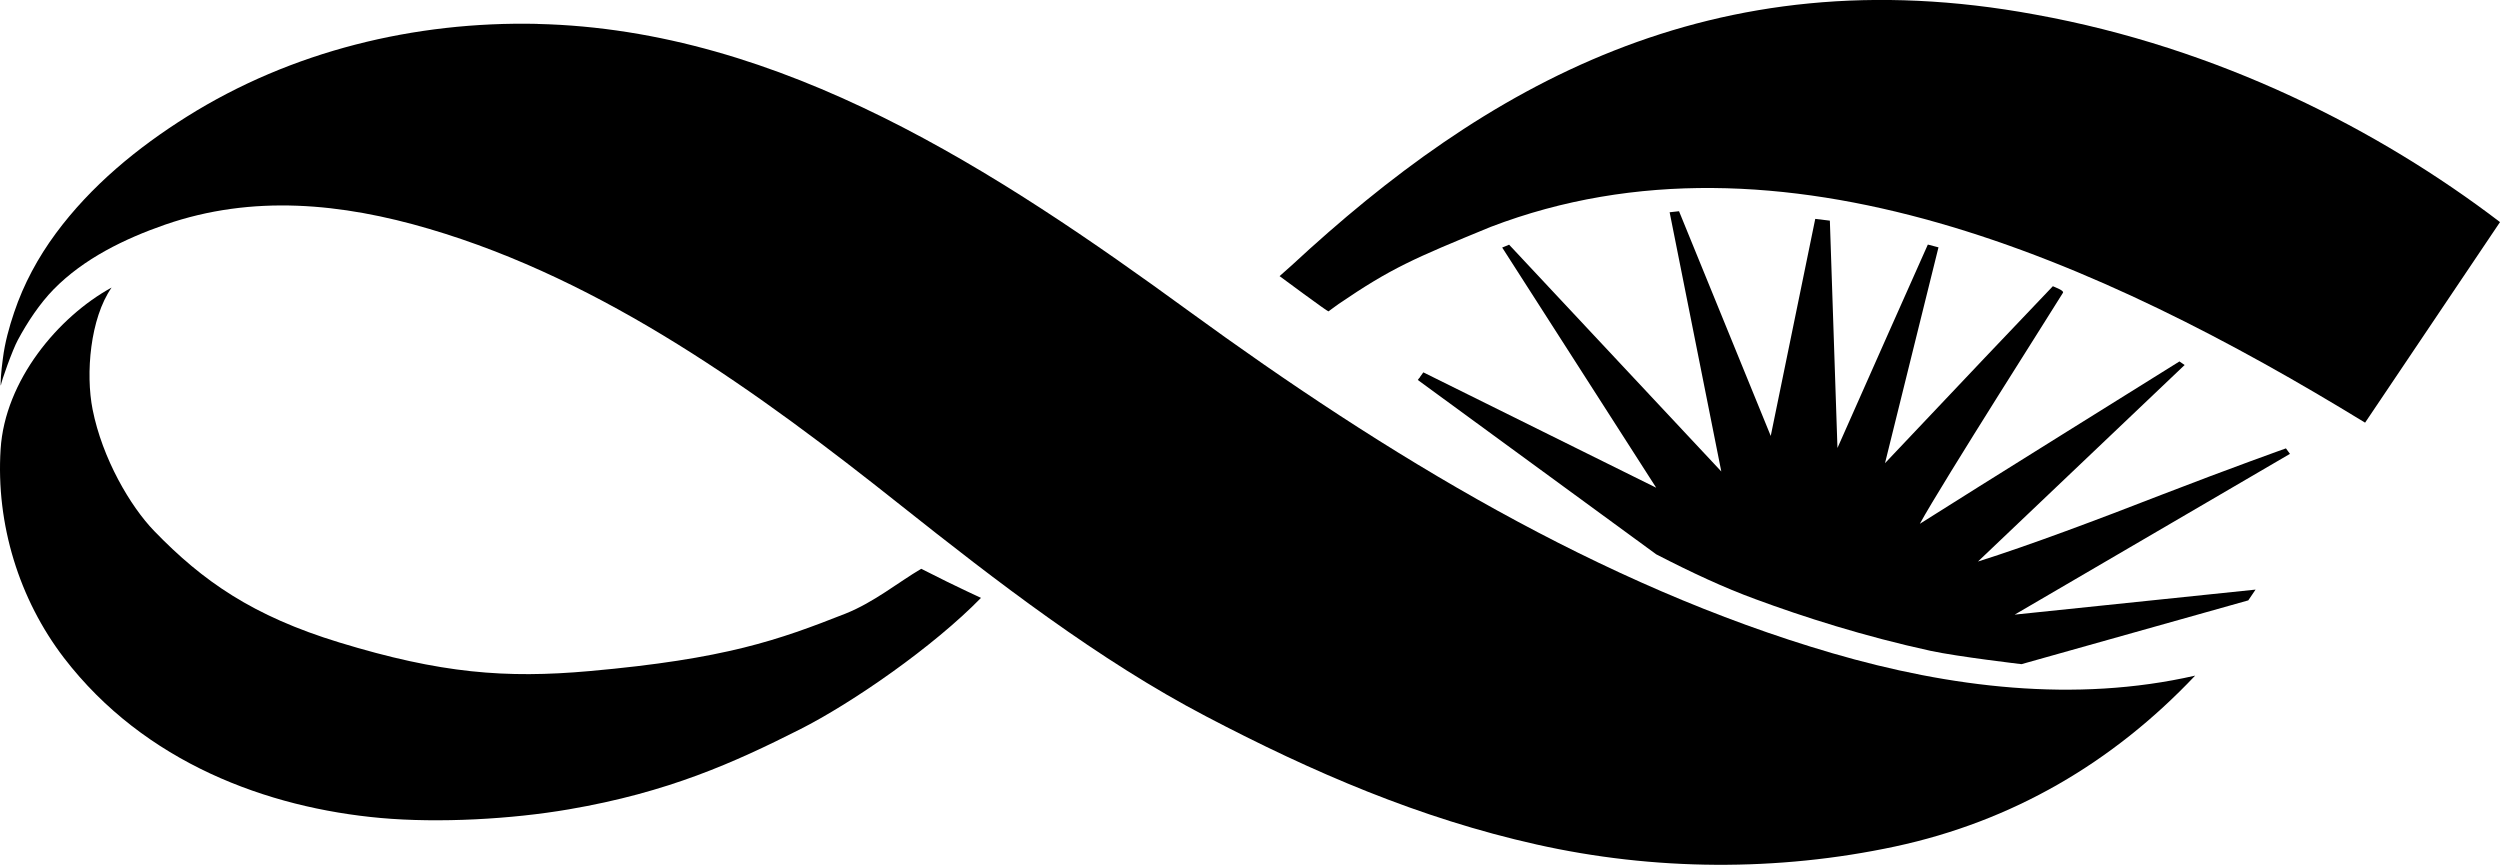 <?xml version="1.0" encoding="UTF-8" standalone="no"?>
<!-- Created with Inkscape (http://www.inkscape.org/) -->

<svg
   width="114.133mm"
   height="39.482mm"
   viewBox="0 0 114.133 39.482"
   version="1.1"
   id="svg1200"
   inkscape:version="1.2.2 (732a01da63, 2022-12-09)"
   sodipodi:docname="conicet.svg"
   xmlns:inkscape="http://www.inkscape.org/namespaces/inkscape"
   xmlns:sodipodi="http://sodipodi.sourceforge.net/DTD/sodipodi-0.dtd"
   xmlns="http://www.w3.org/2000/svg"
   xmlns:svg="http://www.w3.org/2000/svg">
  <sodipodi:namedview
     id="namedview1202"
     pagecolor="#ffffff"
     bordercolor="#666666"
     borderopacity="1.0"
     inkscape:showpageshadow="2"
     inkscape:pageopacity="0.0"
     inkscape:pagecheckerboard="0"
     inkscape:deskcolor="#d1d1d1"
     inkscape:document-units="mm"
     showgrid="false"
     inkscape:zoom="0.5946522"
     inkscape:cx="-340.53519"
     inkscape:cy="-36.155588"
     inkscape:window-width="1920"
     inkscape:window-height="991"
     inkscape:window-x="-9"
     inkscape:window-y="-9"
     inkscape:window-maximized="1"
     inkscape:current-layer="layer1" />
  <defs
     id="defs1197" />
  <g
     inkscape:label="Capa 1"
     inkscape:groupmode="layer"
     id="layer1"
     transform="translate(-35.51,-138.434)">
    <path
       d="m 149.643,148.574 -6.159,9.156 c -12.005,-7.351 -26.682,-14.007 -39.923,-8.936 -3.535,1.454 -4.519,1.87 -6.943,3.52 -0.036,0.021 -0.418,0.307 -0.461,0.336 -0.027,0.022 -2.23,-1.61 -2.23,-1.61 0,0 0.467,-0.416 0.554,-0.492 8.787,-8.147 19.145,-14.181 33.937,-11.45 8.391,1.516 15.701,5.26 21.225,9.475"
       style="fill:#000000;fill-opacity:1;fill-rule:nonzero;stroke:none;stroke-width:0.353"
       id="path198"
       sodipodi:nodetypes="ccccccccc" />
    <path
       d="m 60.041,139.527 c 11.16,0.253 20.986,6.729 29.759,13.121 8.934,6.508 18.741,12.51 29.372,15.61 5.348,1.559 11.07,2.276 16.554,1.02 -3.775,3.99 -8.353,6.653 -13.693,7.8 -5.365,1.15 -11.025,1.111 -16.377,-0.091 -5.341,-1.197 -10.206,-3.292 -15.066,-5.839 -4.929,-2.576 -9.621,-6.204 -13.971,-9.656 -6.481,-5.152 -13.518,-10.252 -21.511,-12.608 -3.992,-1.176 -8.062,-1.581 -12.067,-0.192 -1.841,0.641 -3.703,1.545 -5.083,2.952 -0.636,0.651 -1.204,1.508 -1.635,2.315 -0.231,0.419 -0.763,1.899 -0.774,2.08 -0.029,-0.061 0.011,-0.662 0.094,-1.248 0.091,-0.716 0.282,-1.414 0.514,-2.098 0.438,-1.302 1.089,-2.5 1.896,-3.596 1.61,-2.182 3.73,-3.921 5.991,-5.34 4.772,-2.995 10.404,-4.356 15.997,-4.233"
       style="fill:#000000;fill-opacity:1;fill-rule:nonzero;stroke:none;stroke-width:0.353"
       id="path202"
       sodipodi:nodetypes="cccccccccccccccccc" />
    <path
       d="m 129.232,151.498 c -0.77,0.799 -4.931,5.184 -7.666,8.082 0.51,-2.08 2.4,-9.67 2.442,-9.854 -0.161,-0.043 -0.324,-0.087 -0.486,-0.127 -0.272,0.604 -3.269,7.344 -4.126,9.287 l -0.347,-10.379 c -0.221,-0.029 -0.445,-0.058 -0.667,-0.08 l -2.032,9.909 -4.187,-10.259 -0.429,0.047 2.359,11.834 -9.688,-10.354 c -0.112,0.054 -0.202,0.08 -0.315,0.131 l 7.031,10.965 -10.631,-5.267 -0.175,0.242 0.016,0.015 -0.031,0.004 -0.063,0.087 10.884,7.959 c 1.603,0.828 3.113,1.53 4.531,2.048 2.18,0.807 4.96,1.697 7.997,2.359 1.25,0.268 4.148,0.608 4.148,0.608 l 10.354,-2.912 0.333,-0.492 -10.998,1.143 12.568,-7.34 -0.184,-0.25 c -0.004,0 -2.551,0.908 -5.694,2.124 -2.776,1.082 -6.023,2.304 -8.366,3.042 l 9.435,-8.972 -0.237,-0.163 c -0.004,0.004 -9.779,6.092 -11.852,7.413 0.998,-1.834 6.425,-10.347 6.535,-10.549 0.053,-0.101 -0.316,-0.231 -0.458,-0.297"
       style="fill:#000000;fill-opacity:1;fill-rule:nonzero;stroke:none;stroke-width:0.353"
       id="path234"
       sodipodi:nodetypes="ccccccccccccccccccccccccccccccccccc" />
    <path
       d="m 80.296,165.729 c -2.167,2.221 -5.852,4.783 -8.27,6.005 -2.996,1.512 -6.005,2.873 -10.551,3.65 -2.606,0.449 -5.927,0.633 -8.586,0.394 -5.152,-0.463 -10.777,-2.514 -14.46,-7.311 -2.048,-2.677 -3.108,-6.103 -2.891,-9.525 0.195,-3.133 2.629,-6.045 5.067,-7.38 -0.982,1.411 -1.19,3.929 -0.868,5.564 0.445,2.243 1.724,4.425 2.813,5.55 2.211,2.286 4.499,3.882 8.456,5.09 4.627,1.415 7.597,1.646 11.41,1.306 6.231,-0.554 8.641,-1.422 11.691,-2.623 1.308,-0.521 2.417,-1.436 3.46,-2.048 1.849,0.944 2.733,1.32 2.729,1.328"
       style="fill:#000000;fill-opacity:1;fill-rule:nonzero;stroke:none;stroke-width:0.353"
       id="path238"
       sodipodi:nodetypes="cccccccccccccc" />
  </g>
</svg>

